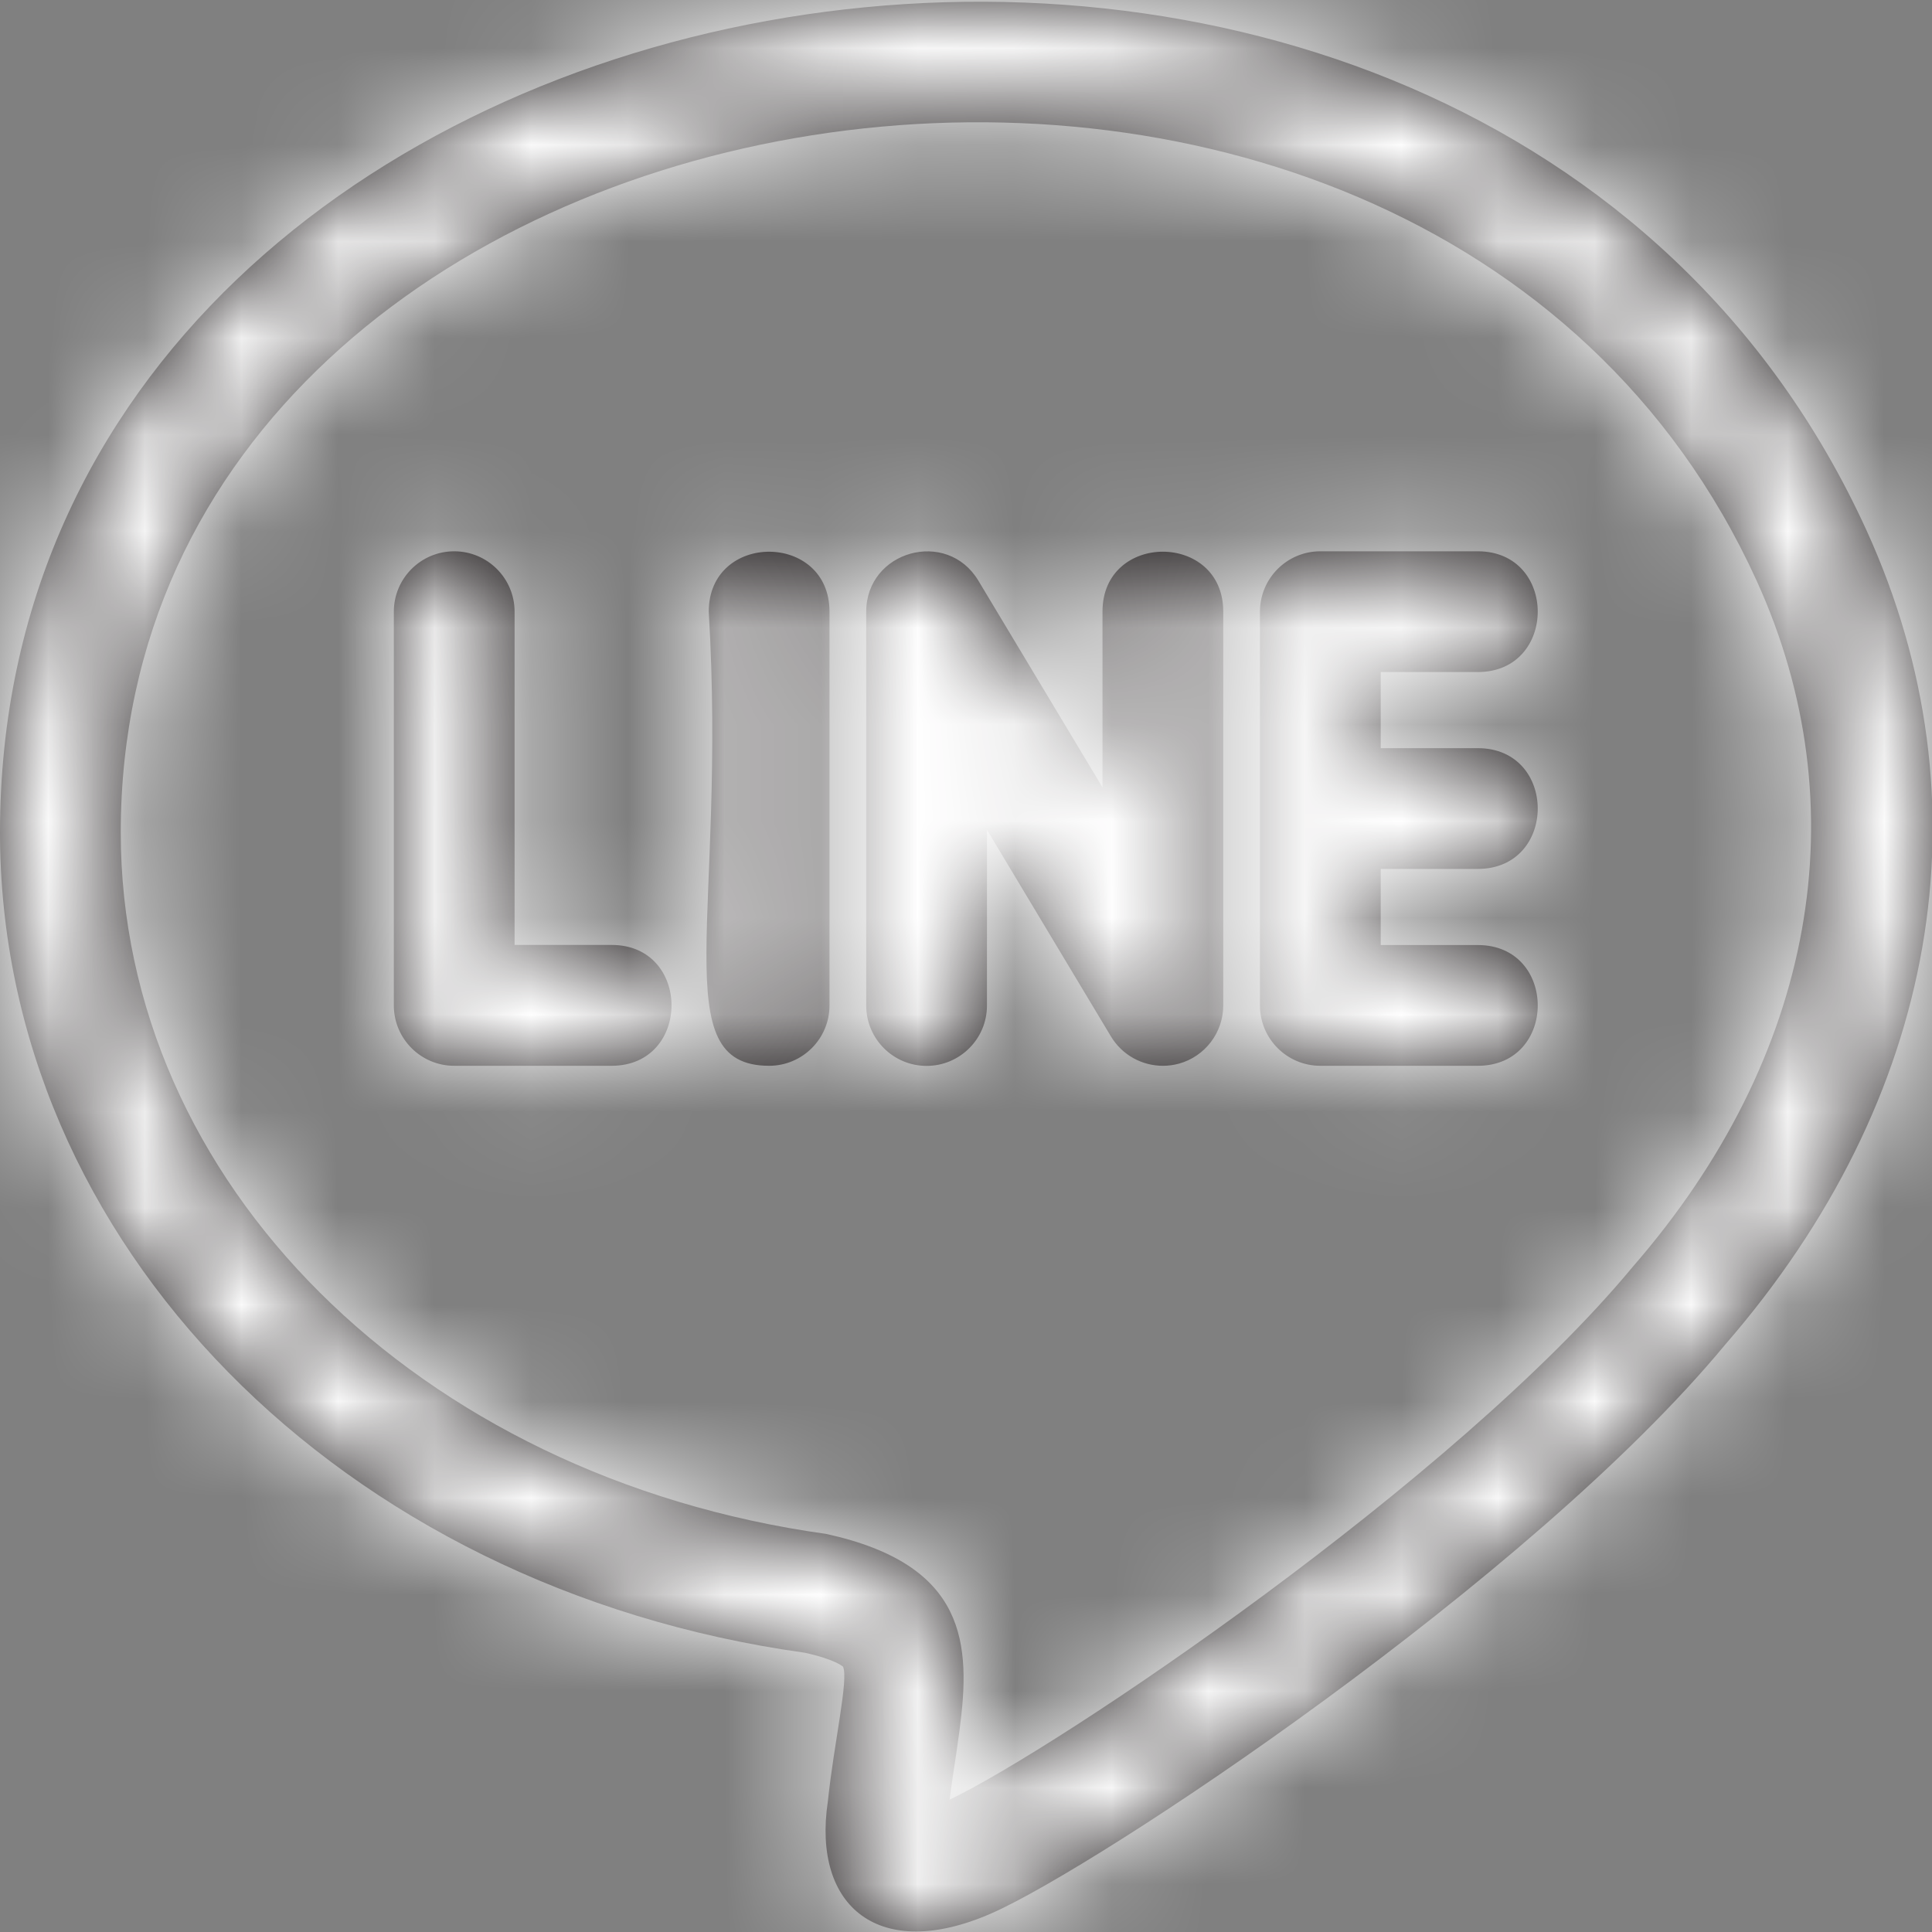 <svg xmlns="http://www.w3.org/2000/svg" xmlns:xlink="http://www.w3.org/1999/xlink" width="20" height="20" viewBox="0 0 20 20">
    <rect x="0" y="0" width="20" height="20" fill="#808080" stroke="none"/>
    <defs>
        <path id="mfqo3h6xba" d="M0 8.617C0-.83 15.272-3.39 19.323 5.492c1.28 2.811.746 5.884-1.466 8.43-2.016 2.434-6.497 5.404-7.594 5.885-1.159.509-1.857-.064-1.693-1.16.065-.618.216-1.26.157-1.394-.002 0-.074-.073-.396-.144C3.524 16.44 0 12.865 0 8.617zM18.184 6.01C14.69-1.66 1.25.518 1.25 8.617c0 3.618 3.07 6.672 7.302 7.262 1.462.32 1.5 1.14 1.38 2.039l-.033.236-.036.238-.033.238c1.113-.53 5.238-3.302 7.073-5.517 1.888-2.171 2.35-4.756 1.281-7.103zm-9.217.323c0-.631.835-.865 1.161-.322l1.285 2.14v-1.82c0-.827 1.25-.826 1.25 0v4.077c0 .281-.188.528-.459.603-.055.015-.111.022-.166.022-.216 0-.421-.111-.537-.303l-1.284-2.14v1.82c0 .344-.28.624-.625.624s-.625-.28-.625-.625zm-4.265-.626c.345 0 .625.28.625.625v3.45h1.005c.826 0 .826 1.25 0 1.251h-1.63c-.345 0-.625-.28-.625-.625V6.332c0-.345.28-.625.625-.625zm2.635.625c0-.828 1.25-.827 1.25 0v4.076c0 .345-.28.625-.625.625-1.084 0-.438-1.561-.625-4.701zm7.961-.625c.828 0 .827 1.25 0 1.25h-1.005v.788h1.005c.828 0 .827 1.25 0 1.25h-1.005v.788h1.005c.828 0 .827 1.25 0 1.25h-1.63c-.345 0-.625-.28-.625-.625V6.332c0-.345.28-.625.625-.625z"/>
    </defs>
    <g fill="none" fill-rule="evenodd">
        <g>
            <g>
                <g>
                    <g>
                        <g>
                            <g>
                                <g>
                                    <g transform="translate(-808 -2359) translate(0 1881) translate(0 216) translate(144 60) translate(661) translate(3 48) translate(0 152) translate(0 2)">
                                        <mask id="wckwhsigmb" fill="#fff">
                                            <use xlink:href="#mfqo3h6xba"/>
                                        </mask>
                                        <use fill="#231F20" xlink:href="#mfqo3h6xba"/>
                                        <g fill="#FFF" mask="url(#wckwhsigmb)">
                                            <path d="M0 0H20V20H0z"/>
                                        </g>
                                    </g>
                                </g>
                            </g>
                        </g>
                    </g>
                </g>
            </g>
        </g>
    </g>
</svg>
